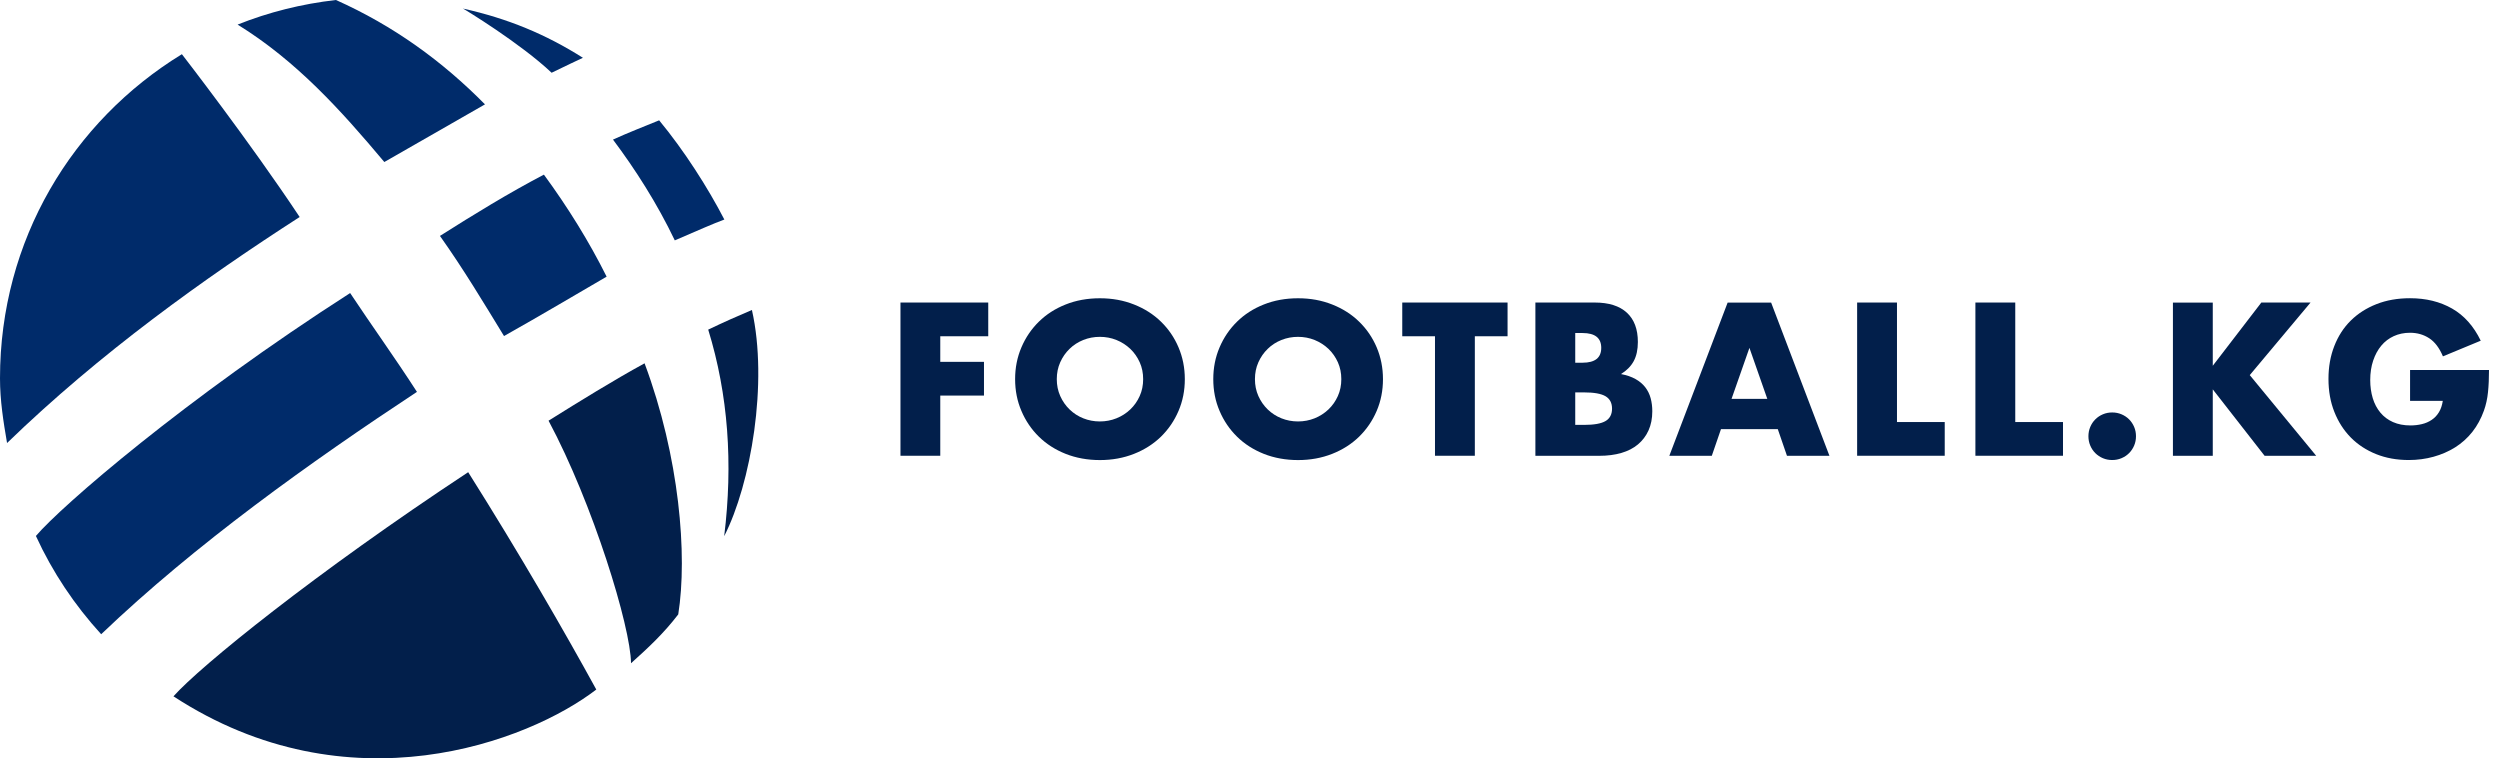 <svg width="211" height="64" viewBox="0 0 211 64" fill="none" xmlns="http://www.w3.org/2000/svg">
<g clip-path="url(#clip0_1903_7946)">
<path d="M14.641 58.77C29.413 68.411 44.608 62.596 50.326 58.196C47.647 53.309 43.881 46.778 39.515 39.852C26.62 48.355 16.917 56.212 14.641 58.768V58.77Z" fill="#021F4B"/>
<path d="M15.351 4.574C6.113 10.229 0 20.262 0 31.931C0 33.812 0.288 35.599 0.595 37.392C8.445 29.787 17.234 23.506 25.291 18.315C21.064 11.943 15.373 4.601 15.351 4.574Z" fill="#002B6A"/>
<path d="M29.552 24.733C15.619 33.672 5.203 42.687 3.03 45.235C4.435 48.301 6.298 51.075 8.54 53.529C16.475 45.942 26.194 39.004 35.19 33.074C33.304 30.15 31.401 27.519 29.552 24.733Z" fill="#002B6A"/>
<path d="M42.539 28.362C45.718 26.577 48.669 24.816 51.199 23.349C49.711 20.367 47.923 17.493 45.906 14.739C42.932 16.294 40.012 18.089 37.132 19.911C39.163 22.778 40.781 25.491 42.539 28.362Z" fill="#002B6A"/>
<path d="M56.951 20.289C58.795 19.492 60.264 18.847 61.135 18.528C59.739 15.831 57.736 12.696 55.631 10.155C54.385 10.666 52.992 11.208 51.736 11.781C53.621 14.295 55.461 17.167 56.953 20.289H56.951Z" fill="#002B6A"/>
<path d="M46.555 6.141C47.801 5.533 48.782 5.072 49.199 4.878C46.059 2.891 42.874 1.569 39.068 0.721C39.222 0.79 43.937 3.664 46.555 6.138V6.141Z" fill="#002B6A"/>
<path d="M32.436 13.675C35.817 11.735 38.473 10.217 40.932 8.809C37.315 5.145 33.202 2.168 28.355 0C25.474 0.324 22.652 1.035 20.054 2.075C25.018 5.143 28.752 9.282 32.438 13.675H32.436Z" fill="#002B6A"/>
<path d="M61.122 45.252C63.376 40.843 64.847 32.294 63.462 26.163C62.249 26.673 61.022 27.222 59.773 27.82C61.464 33.311 61.876 39.116 61.122 45.25V45.252Z" fill="#021F4B"/>
<path d="M54.402 30.663C51.753 32.115 48.94 33.856 46.298 35.506C50.048 42.516 53.233 52.914 53.258 55.977C54.751 54.638 56.024 53.448 57.244 51.854C58.037 46.878 57.349 38.552 54.402 30.665V30.663Z" fill="#021F4B"/>
<path d="M83.408 28.38H79.359V30.54H83.048V33.386H79.359V38.466H76V25.534H83.408V28.38Z" fill="#021F4B"/>
<path d="M85.676 32C85.676 31.038 85.852 30.146 86.209 29.315C86.561 28.487 87.055 27.763 87.683 27.147C88.312 26.53 89.062 26.047 89.94 25.699C90.813 25.35 91.778 25.174 92.832 25.174C93.885 25.174 94.831 25.35 95.712 25.699C96.593 26.047 97.352 26.53 97.984 27.147C98.62 27.763 99.114 28.487 99.466 29.315C99.819 30.146 99.999 31.038 99.999 32C99.999 32.962 99.823 33.854 99.466 34.685C99.11 35.517 98.616 36.237 97.984 36.857C97.348 37.474 96.593 37.957 95.712 38.305C94.831 38.654 93.87 38.83 92.832 38.83C91.794 38.83 90.817 38.654 89.94 38.305C89.066 37.957 88.312 37.474 87.683 36.857C87.055 36.24 86.561 35.517 86.209 34.685C85.852 33.858 85.676 32.962 85.676 32ZM89.193 32C89.193 32.513 89.288 32.988 89.484 33.425C89.679 33.862 89.94 34.237 90.273 34.559C90.606 34.881 90.989 35.13 91.43 35.306C91.87 35.482 92.338 35.57 92.828 35.57C93.318 35.57 93.786 35.482 94.226 35.306C94.667 35.13 95.053 34.881 95.394 34.559C95.731 34.237 95.996 33.862 96.191 33.425C96.387 32.992 96.482 32.517 96.482 32C96.482 31.483 96.387 31.012 96.191 30.575C95.996 30.142 95.731 29.763 95.394 29.441C95.057 29.123 94.667 28.874 94.226 28.694C93.786 28.518 93.318 28.43 92.828 28.43C92.338 28.43 91.87 28.518 91.43 28.694C90.989 28.87 90.602 29.119 90.273 29.441C89.94 29.763 89.679 30.138 89.484 30.575C89.288 31.012 89.193 31.483 89.193 32Z" fill="#021F4B"/>
<path d="M102.401 32C102.401 31.038 102.577 30.146 102.933 29.315C103.286 28.487 103.78 27.763 104.408 27.147C105.036 26.53 105.787 26.047 106.664 25.699C107.537 25.35 108.503 25.174 109.556 25.174C110.61 25.174 111.556 25.35 112.437 25.699C113.318 26.047 114.076 26.53 114.708 27.147C115.344 27.763 115.838 28.487 116.191 29.315C116.543 30.146 116.723 31.038 116.723 32C116.723 32.962 116.547 33.854 116.191 34.685C115.835 35.517 115.34 36.237 114.708 36.857C114.073 37.474 113.318 37.957 112.437 38.305C111.556 38.654 110.594 38.83 109.556 38.83C108.518 38.83 107.541 38.654 106.664 38.305C105.791 37.957 105.036 37.474 104.408 36.857C103.78 36.24 103.286 35.517 102.933 34.685C102.577 33.858 102.401 32.962 102.401 32ZM105.917 32C105.917 32.513 106.013 32.988 106.208 33.425C106.404 33.862 106.664 34.237 106.997 34.559C107.331 34.881 107.714 35.13 108.154 35.306C108.595 35.482 109.062 35.57 109.552 35.57C110.043 35.57 110.51 35.482 110.951 35.306C111.391 35.13 111.778 34.881 112.119 34.559C112.456 34.237 112.72 33.862 112.916 33.425C113.111 32.992 113.207 32.517 113.207 32C113.207 31.483 113.111 31.012 112.916 30.575C112.72 30.142 112.456 29.763 112.119 29.441C111.782 29.123 111.391 28.874 110.951 28.694C110.51 28.518 110.043 28.43 109.552 28.43C109.062 28.43 108.595 28.518 108.154 28.694C107.714 28.87 107.327 29.119 106.997 29.441C106.664 29.763 106.404 30.138 106.208 30.575C106.013 31.012 105.917 31.483 105.917 32Z" fill="#021F4B"/>
<path d="M124.476 28.38V38.466H121.113V28.38H118.351V25.534H127.238V28.38H124.476Z" fill="#021F4B"/>
<path d="M129.587 25.534H134.597C135.784 25.534 136.689 25.821 137.309 26.392C137.926 26.962 138.236 27.786 138.236 28.863C138.236 29.514 138.117 30.054 137.884 30.483C137.65 30.912 137.29 31.276 136.811 31.571C137.29 31.663 137.7 31.801 138.037 31.992C138.374 32.18 138.65 32.413 138.86 32.685C139.071 32.961 139.224 33.268 139.316 33.612C139.408 33.957 139.454 34.321 139.454 34.712C139.454 35.317 139.347 35.857 139.136 36.325C138.926 36.792 138.627 37.186 138.244 37.508C137.861 37.83 137.393 38.068 136.846 38.228C136.298 38.389 135.677 38.47 134.992 38.47H129.587V25.538V25.534ZM132.95 30.613H133.567C134.62 30.613 135.145 30.195 135.145 29.36C135.145 28.525 134.62 28.108 133.567 28.108H132.95V30.613ZM132.95 35.861H133.689C134.536 35.861 135.141 35.754 135.509 35.535C135.876 35.317 136.056 34.968 136.056 34.49C136.056 34.011 135.873 33.662 135.509 33.444C135.141 33.226 134.536 33.118 133.689 33.118H132.95V35.861Z" fill="#021F4B"/>
<path d="M150.054 36.221H145.25L144.476 38.47H140.891L145.813 25.538H149.483L154.405 38.47H150.82L150.046 36.221H150.054ZM149.161 33.666L147.652 29.36L146.142 33.666H149.161Z" fill="#021F4B"/>
<path d="M160.105 25.534V35.62H164.135V38.466H156.742V25.534H160.105Z" fill="#021F4B"/>
<path d="M170.088 25.534V35.62H174.117V38.466H166.724V25.534H170.088Z" fill="#021F4B"/>
<path d="M176.263 36.819C176.263 36.543 176.312 36.286 176.416 36.037C176.519 35.792 176.661 35.578 176.845 35.394C177.029 35.21 177.243 35.068 177.488 34.965C177.734 34.861 177.994 34.812 178.27 34.812C178.546 34.812 178.802 34.861 179.051 34.965C179.296 35.068 179.511 35.21 179.695 35.394C179.879 35.578 180.02 35.792 180.124 36.037C180.227 36.282 180.277 36.543 180.277 36.819C180.277 37.095 180.227 37.355 180.124 37.6C180.02 37.845 179.879 38.06 179.695 38.244C179.511 38.428 179.296 38.569 179.051 38.673C178.806 38.776 178.546 38.826 178.27 38.826C177.994 38.826 177.734 38.776 177.488 38.673C177.243 38.569 177.029 38.428 176.845 38.244C176.661 38.06 176.519 37.845 176.416 37.6C176.312 37.355 176.263 37.095 176.263 36.819Z" fill="#021F4B"/>
<path d="M186.758 30.87L190.857 25.534H195.01L189.88 31.659L195.488 38.47H191.133L186.758 32.862V38.47H183.395V25.538H186.758V30.874V30.87Z" fill="#021F4B"/>
<path d="M203.399 31.23H210.072C210.072 31.916 210.045 32.54 209.987 33.099C209.93 33.659 209.815 34.179 209.643 34.658C209.401 35.333 209.076 35.93 208.666 36.451C208.256 36.972 207.769 37.405 207.218 37.754C206.662 38.102 206.053 38.366 205.391 38.55C204.728 38.734 204.031 38.826 203.299 38.826C202.292 38.826 201.376 38.661 200.545 38.328C199.717 37.995 199.005 37.531 198.411 36.93C197.817 36.328 197.354 35.608 197.021 34.769C196.687 33.931 196.523 33 196.523 31.981C196.523 30.962 196.687 30.05 197.013 29.211C197.339 28.372 197.802 27.652 198.404 27.058C199.005 26.465 199.729 26.001 200.575 25.668C201.422 25.335 202.364 25.17 203.406 25.17C204.755 25.17 205.938 25.461 206.957 26.043C207.976 26.626 208.781 27.53 209.374 28.755L206.184 30.077C205.885 29.368 205.502 28.859 205.027 28.549C204.552 28.238 204.012 28.085 203.406 28.085C202.905 28.085 202.445 28.181 202.035 28.369C201.625 28.556 201.273 28.824 200.982 29.173C200.69 29.521 200.461 29.943 200.296 30.433C200.131 30.924 200.047 31.475 200.047 32.08C200.047 32.628 200.12 33.138 200.261 33.609C200.403 34.076 200.618 34.482 200.905 34.827C201.192 35.172 201.545 35.436 201.97 35.624C202.391 35.811 202.885 35.907 203.445 35.907C203.778 35.907 204.096 35.869 204.406 35.796C204.716 35.723 204.992 35.601 205.237 35.436C205.483 35.271 205.686 35.057 205.846 34.792C206.007 34.528 206.115 34.21 206.172 33.831H203.41V31.222L203.399 31.23Z" fill="#021F4B"/>
</g>
<defs>
<clipPath id="clip0_1903_7946">
<rect width="210.072" height="64" fill="white"/>
</clipPath>
</defs>
</svg>
